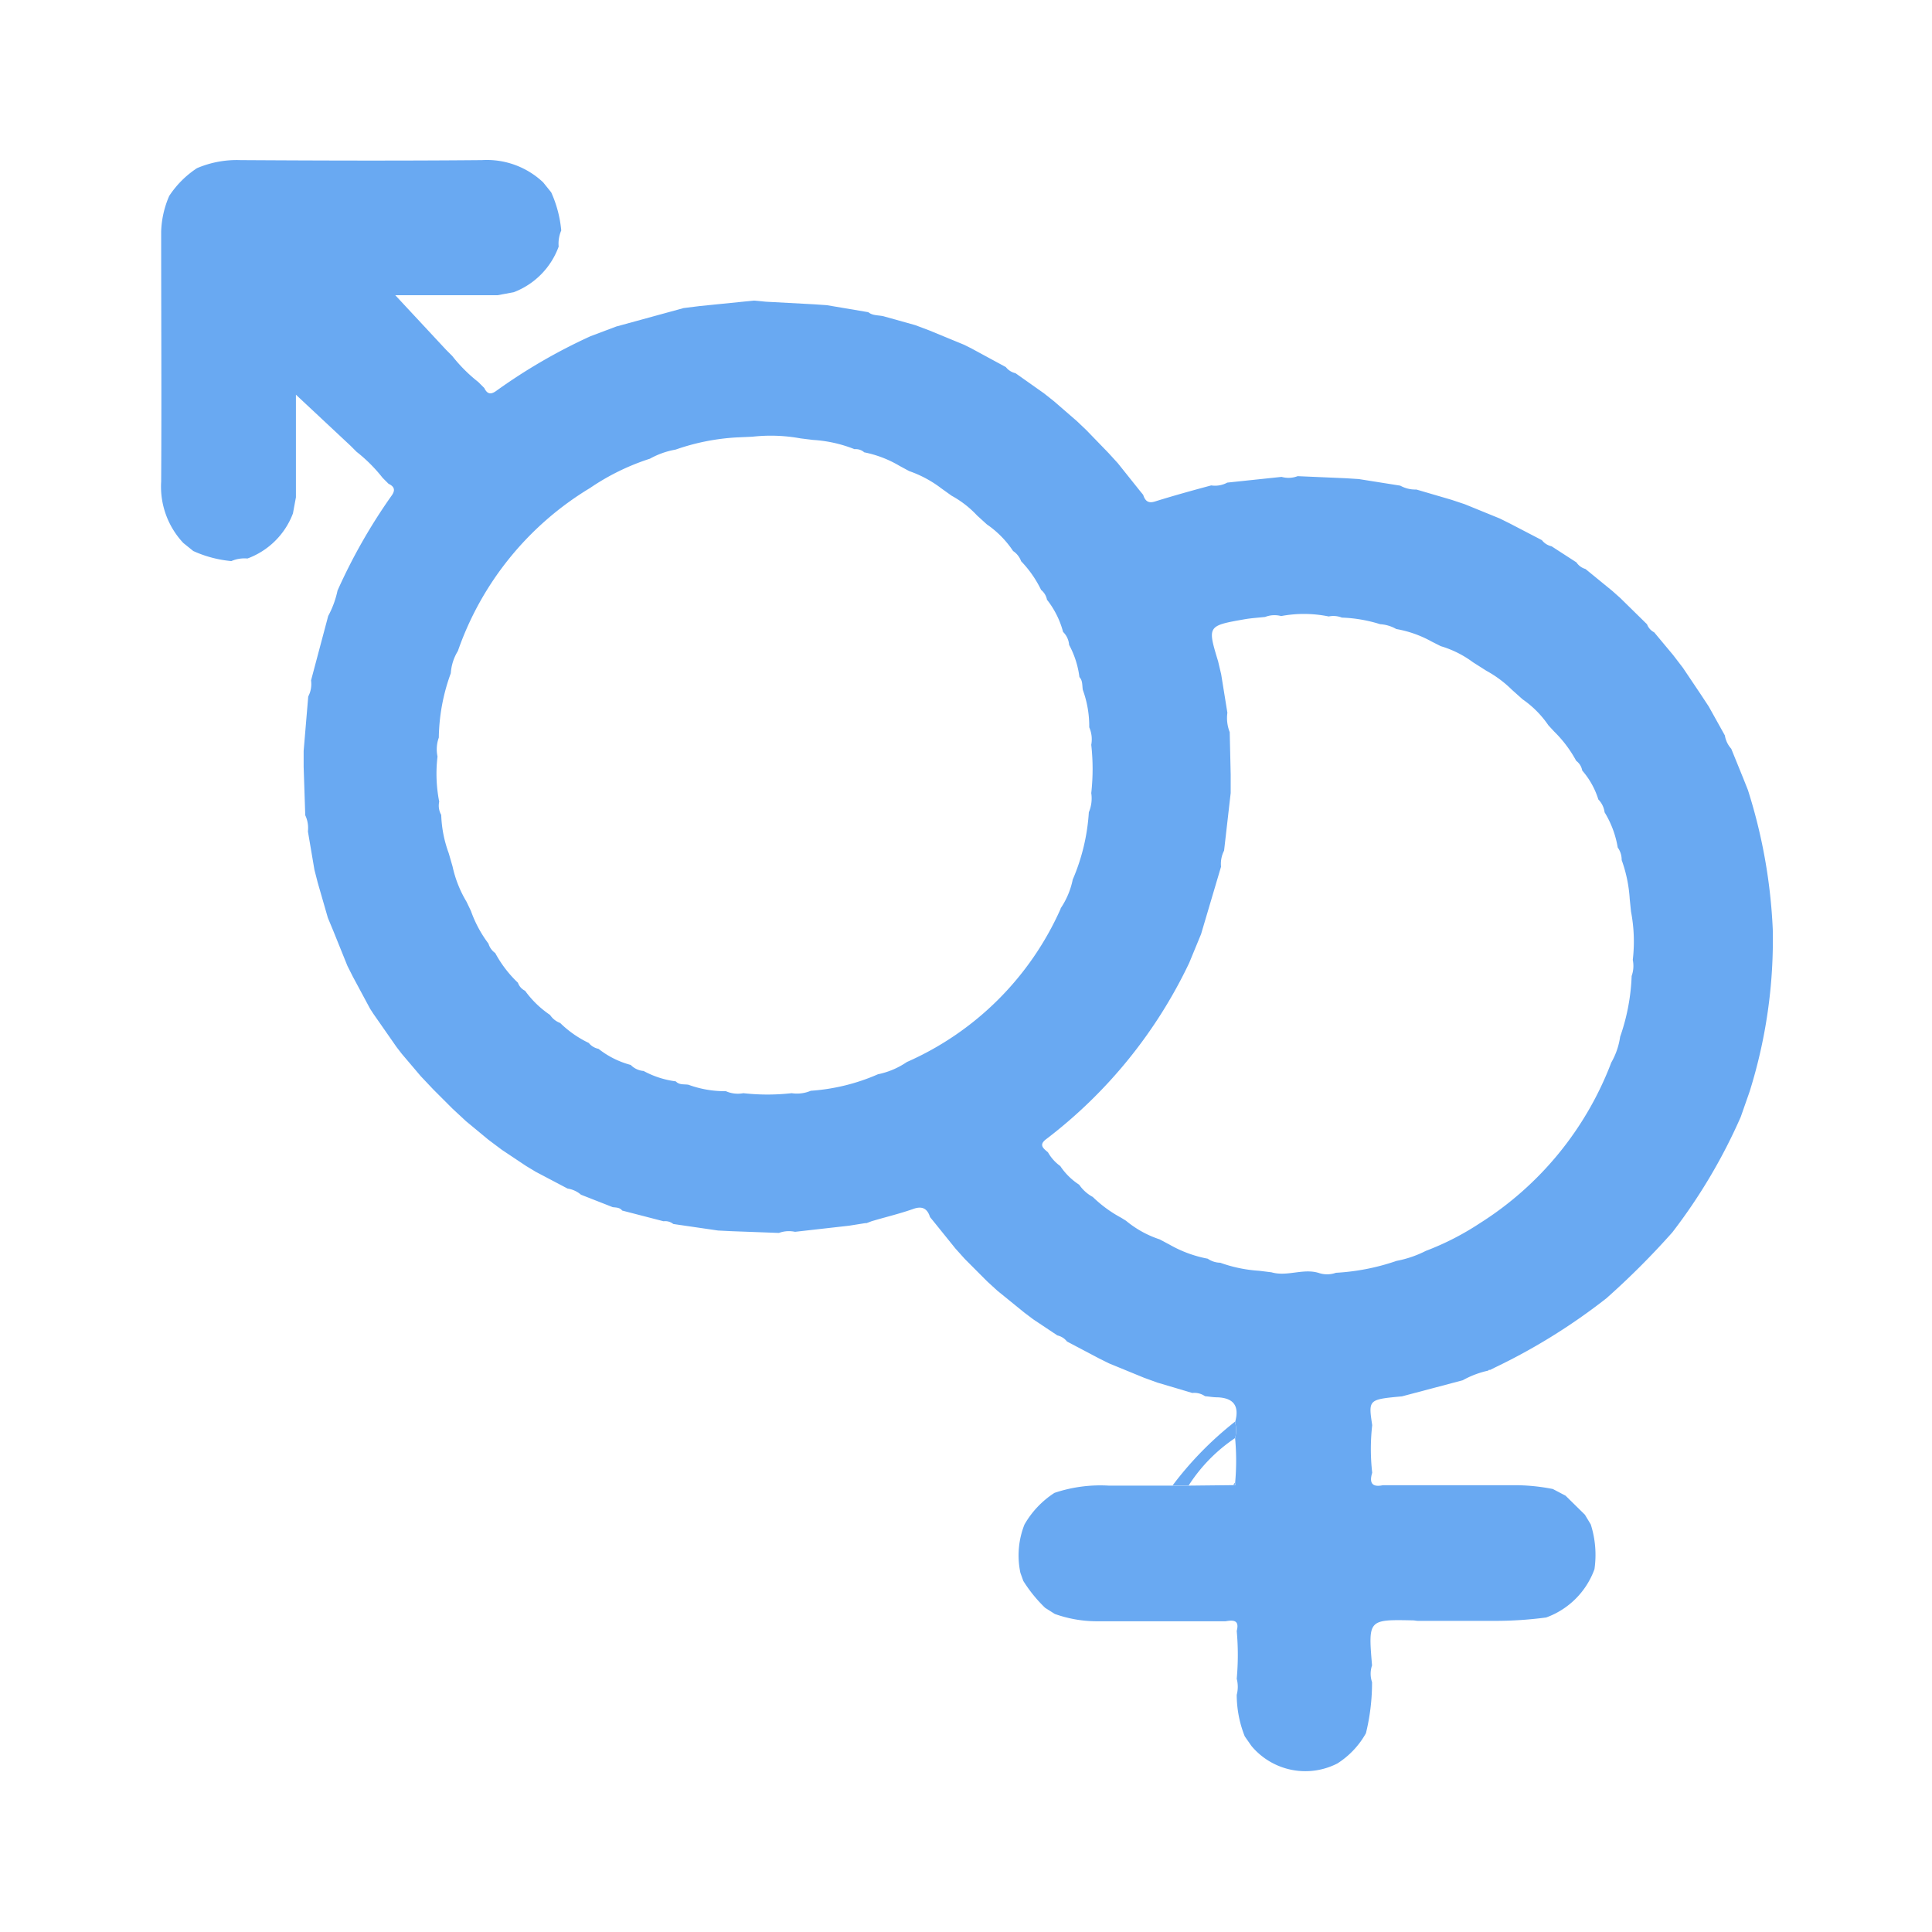  <svg xmlns="http://www.w3.org/2000/svg" width="24" height="24" viewBox="0 0 24 24"><defs><style>.a{fill:none;}.b{fill:#69a9f2;}</style></defs><rect class="a" width="24" height="24"/><g transform="translate(76.016 -145.001)"><rect class="a" width="16" height="16" transform="translate(-74.016 147.001)"/><g transform="translate(-74.016 147.001)"><path class="b" d="M-66.5,148.749l.594.032.161.011.515.087c.057.046.129.035.194.052l.39.109.175.066.432.178.088.044.43.233a.21.21,0,0,0,.12.076l.355.251.126.1.278.241.121.115.275.284.116.127.27.338.045.055c.023.071.059.11.145.083.231-.072.465-.137.7-.2a.319.319,0,0,0,.2-.035l.674-.071a.318.318,0,0,0,.2-.009l.6.026.159.01.516.082a.383.383,0,0,0,.2.048l.437.128.165.055.434.177.123.061.4.208a.207.207,0,0,0,.12.076l.309.2a.2.2,0,0,0,.112.082l.333.272.1.089.332.326a.185.185,0,0,0,.089.1l.236.283.121.158.221.329.1.152.2.359a.322.322,0,0,0,.079.165l.146.359.061.153a6.672,6.672,0,0,1,.309,1.733,6.3,6.3,0,0,1-.288,2.015l-.11.314a6.875,6.875,0,0,1-.849,1.433,9.738,9.738,0,0,1-.82.82,7.476,7.476,0,0,1-1.387.861l-.06.03a.012.012,0,0,0-.019.007,1.151,1.151,0,0,0-.318.12l-.755.2c-.418.039-.418.039-.37.358a2.608,2.608,0,0,0,0,.591c-.037.12-.007.184.132.155l.6,0,.2,0,.635,0,.161,0a2.441,2.441,0,0,1,.516.047l.158.083.24.236.073.121a1.244,1.244,0,0,1,.046.556,1,1,0,0,1-.6.6,4.773,4.773,0,0,1-.636.042h-.955c-.02,0-.039-.005-.059-.006-.561-.012-.561-.012-.513.559a.322.322,0,0,0,0,.208,2.629,2.629,0,0,1-.076.635,1.055,1.055,0,0,1-.354.375.872.872,0,0,1-1.068-.217l-.083-.119a1.4,1.4,0,0,1-.1-.516.391.391,0,0,0,0-.2,3.262,3.262,0,0,0,0-.594c.037-.138-.045-.136-.139-.12l-.635,0H-62.4a1.555,1.555,0,0,1-.513-.091l-.12-.076a1.753,1.753,0,0,1-.271-.334l-.036-.1a1.042,1.042,0,0,1,.05-.6,1.142,1.142,0,0,1,.373-.394,1.788,1.788,0,0,1,.675-.09l.2,0h.595l.2,0,.556-.006c.019,0,.03,0,.018-.025a3.053,3.053,0,0,0,0-.558.4.4,0,0,0,0-.2c.056-.2-.018-.3-.219-.308-.052,0-.1-.009-.155-.014a.232.232,0,0,0-.158-.04l-.434-.129-.165-.06-.434-.178-.123-.061-.4-.211a.213.213,0,0,0-.12-.076l-.3-.2-.11-.083-.335-.272-.128-.117-.277-.278-.116-.129-.271-.336-.045-.055c-.034-.109-.1-.141-.211-.1-.168.059-.342.1-.513.151l-.064.024h-.016l-.2.032-.673.076a.358.358,0,0,0-.2.014l-.595-.022-.161-.008-.556-.081a.16.16,0,0,0-.121-.034l-.514-.133c-.03-.039-.075-.037-.117-.042l-.395-.155a.328.328,0,0,0-.166-.076l-.395-.208-.121-.073-.3-.2-.168-.126-.278-.23-.166-.154-.241-.241-.155-.164-.236-.278-.064-.083-.288-.413-.041-.063-.215-.4L-71.7,157l-.176-.436-.067-.161-.126-.437-.041-.16-.081-.477a.367.367,0,0,0-.033-.2l-.02-.6q0-.1,0-.2l.057-.676a.33.33,0,0,0,.035-.2l.213-.8a1.18,1.18,0,0,0,.116-.316,6.969,6.969,0,0,1,.666-1.171c.054-.071.046-.118-.032-.155l-.074-.074a1.918,1.918,0,0,0-.324-.324l-.074-.074-.679-.635v1.275l-.037.2a.956.956,0,0,1-.565.56.409.409,0,0,0-.2.032,1.462,1.462,0,0,1-.473-.125l-.124-.1a1.023,1.023,0,0,1-.275-.762c.006-1.036,0-2.071,0-3.107a1.2,1.2,0,0,1,.1-.442,1.2,1.2,0,0,1,.345-.345,1.262,1.262,0,0,1,.54-.1c1,.006,2,.009,3,0a1.018,1.018,0,0,1,.76.276l.1.124a1.47,1.47,0,0,1,.125.474.41.41,0,0,0-.032.2.956.956,0,0,1-.558.567l-.2.037h-1.272l.633.68.075.075a1.916,1.916,0,0,0,.324.324l.074.074c.038.08.085.084.155.031a6.935,6.935,0,0,1,1.166-.675l.319-.12.836-.229.2-.025.674-.068Zm6.2,3.916c-.084.009-.168.014-.251.028-.467.082-.467.082-.333.524l.038.161.077.477a.475.475,0,0,0,.029.241l.012.529q0,.114,0,.227l-.082.716a.36.36,0,0,0-.038.2l-.248.837-.148.359a5.979,5.979,0,0,1-1.772,2.185c-.1.073-.042.116.018.166a.53.53,0,0,0,.153.171.812.812,0,0,0,.235.232.485.485,0,0,0,.169.152,1.566,1.566,0,0,0,.352.258l.06.037a1.281,1.281,0,0,0,.419.232l.124.066a1.525,1.525,0,0,0,.473.174.281.281,0,0,0,.155.05,1.745,1.745,0,0,0,.483.1l.154.019c.2.058.4-.057.6.012a.322.322,0,0,0,.2-.006,2.771,2.771,0,0,0,.754-.148,1.353,1.353,0,0,0,.363-.124,3.412,3.412,0,0,0,.67-.343A4.069,4.069,0,0,0-56,158.2a.9.9,0,0,0,.11-.32,2.566,2.566,0,0,0,.143-.755.372.372,0,0,0,.014-.2,1.967,1.967,0,0,0-.022-.6l-.016-.157a1.729,1.729,0,0,0-.1-.483.26.26,0,0,0-.049-.156,1.22,1.22,0,0,0-.163-.437.281.281,0,0,0-.078-.16.994.994,0,0,0-.2-.359.192.192,0,0,0-.075-.121,1.52,1.52,0,0,0-.273-.363l-.073-.079a1.24,1.24,0,0,0-.32-.322l-.133-.119a1.421,1.421,0,0,0-.316-.235l-.167-.106a1.271,1.271,0,0,0-.4-.2l-.113-.057a1.4,1.4,0,0,0-.44-.156.458.458,0,0,0-.2-.06,1.8,1.8,0,0,0-.476-.082.286.286,0,0,0-.163-.014,1.531,1.531,0,0,0-.591-.005A.318.318,0,0,0-60.3,152.665Zm-2.542,3.622a.99.99,0,0,0,.152-.36,2.506,2.506,0,0,0,.2-.836.442.442,0,0,0,.03-.238,2.7,2.7,0,0,0,0-.6.37.37,0,0,0-.025-.217,1.324,1.324,0,0,0-.08-.466c-.009-.054,0-.114-.042-.158a1.145,1.145,0,0,0-.128-.4.252.252,0,0,0-.075-.161,1.1,1.1,0,0,0-.2-.4.208.208,0,0,0-.073-.122,1.381,1.381,0,0,0-.248-.356.258.258,0,0,0-.1-.127,1.216,1.216,0,0,0-.326-.331l-.122-.111a1.251,1.251,0,0,0-.316-.245l-.127-.091a1.428,1.428,0,0,0-.4-.215l-.122-.066a1.389,1.389,0,0,0-.436-.167.158.158,0,0,0-.121-.039,1.661,1.661,0,0,0-.515-.115l-.154-.019a2.06,2.06,0,0,0-.6-.021l-.2.009a2.76,2.76,0,0,0-.753.151,1.015,1.015,0,0,0-.319.113,2.888,2.888,0,0,0-.744.364,3.835,3.835,0,0,0-1.642,2.025.6.6,0,0,0-.088.276,2.418,2.418,0,0,0-.149.8.43.43,0,0,0-.016.235,1.8,1.8,0,0,0,.021.561.231.231,0,0,0,.025.164,1.514,1.514,0,0,0,.093.475l.048.166a1.441,1.441,0,0,0,.173.437l.055.115a1.511,1.511,0,0,0,.218.406.216.216,0,0,0,.084.117,1.462,1.462,0,0,0,.282.369.176.176,0,0,0,.089.1,1.232,1.232,0,0,0,.31.3.258.258,0,0,0,.126.1,1.321,1.321,0,0,0,.355.248.208.208,0,0,0,.121.073,1.1,1.1,0,0,0,.4.2.251.251,0,0,0,.16.075,1.138,1.138,0,0,0,.4.129c.044.047.1.033.157.042a1.31,1.31,0,0,0,.465.08.366.366,0,0,0,.217.025,2.688,2.688,0,0,0,.6,0,.44.44,0,0,0,.238-.03,2.507,2.507,0,0,0,.834-.205.986.986,0,0,0,.359-.152A3.74,3.74,0,0,0-62.839,156.287Z" transform="translate(74.016 -147.001)"/><path class="b" d="M242.742,540.136a2.024,2.024,0,0,0-.577.589l-.2,0a4.252,4.252,0,0,1,.775-.792A.4.4,0,0,1,242.742,540.136Z" transform="translate(-229.399 -524.272)"/><path class="b" d="M261,559.071a.035.035,0,0,1,.018-.025C261.03,559.067,261.019,559.072,261,559.071Z" transform="translate(-247.677 -542.624)"/></g></g></svg>